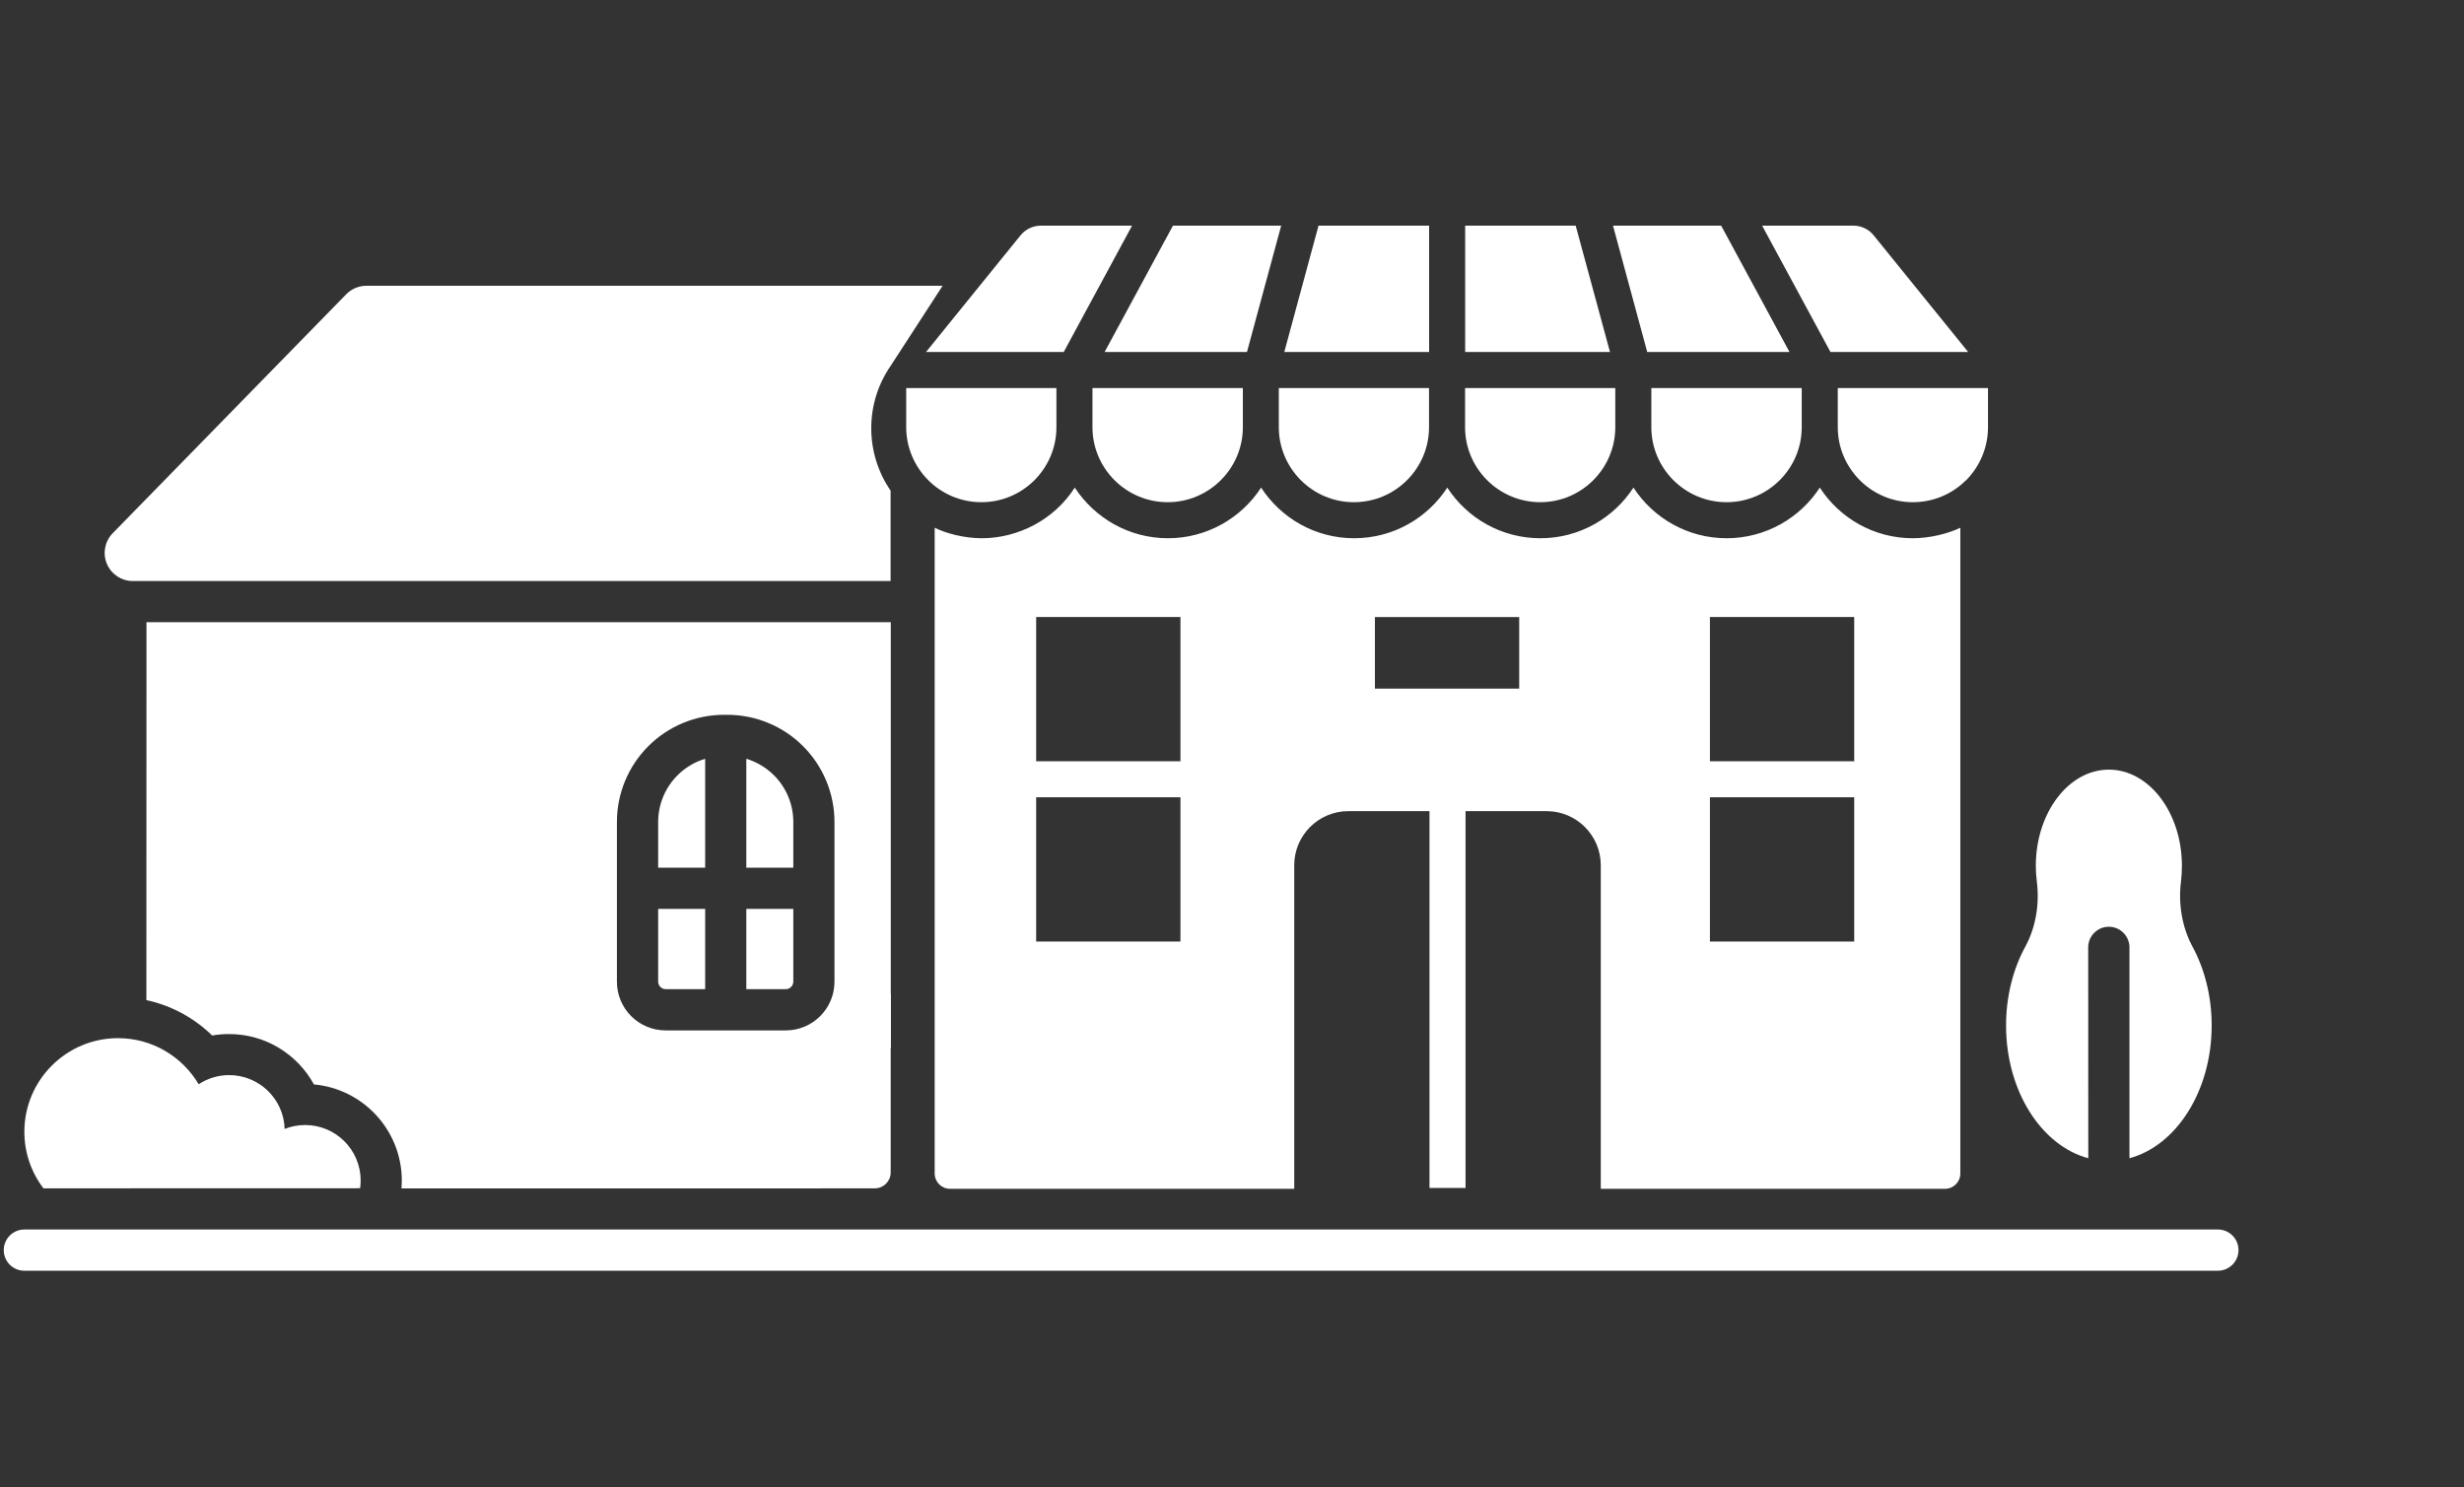 <svg width="270" height="163" viewBox="0 0 270 163" fill="none" xmlns="http://www.w3.org/2000/svg">
<rect x="0" y="0" width="270" height="163" fill="#333333" stroke="none"/>
<path fill-rule="evenodd" clip-rule="evenodd" d="M16.04 109.61C18.81 110.21 21.3 111.58 23.25 113.49C23.85 113.38 24.47 113.33 25.1 113.33C29.11 113.33 32.6 115.56 34.4 118.85C39.8 119.34 44.03 123.88 44.03 129.4C44.03 129.69 44.02 129.97 44 130.25H89.95C89.68 129.2 89.54 128.09 89.54 126.96C89.54 121.5 92.87 116.81 97.61 114.82V68.19H16.05L16.04 109.61ZM79.68 78.34H79.35C76.23 78.34 73.24 79.58 71.04 81.78C68.84 83.98 67.6 86.97 67.6 90.09V107.59C67.6 110.54 69.99 112.93 72.94 112.93H86.1C89.05 112.93 91.44 110.54 91.44 107.59V90.09C91.44 86.97 90.2 83.98 88 81.78C85.79 79.57 82.8 78.34 79.68 78.34ZM77.27 108.41H72.95C72.49 108.41 72.12 108.04 72.12 107.58V99.61H77.27V108.41ZM86.93 99.61V107.58C86.93 108.04 86.56 108.41 86.1 108.41H81.78V99.61H86.93ZM77.27 83.16V95.1H72.12V90.09C72.12 88.17 72.88 86.33 74.24 84.97C75.09 84.12 76.13 83.5 77.27 83.16ZM81.78 83.16C82.91 83.5 83.95 84.12 84.81 84.97C86.17 86.33 86.93 88.17 86.93 90.09V95.1H81.78V83.16Z" fill="white"/>
<path fill-rule="evenodd" clip-rule="evenodd" d="M228.83 126.94C223.69 125.56 219.82 119.57 219.82 112.39C219.82 109.17 220.6 106.18 221.93 103.75C223.06 101.68 223.51 99.11 223.19 96.6C223.12 96.05 223.08 95.48 223.08 94.9C223.08 89.08 226.67 84.35 231.08 84.35C235.5 84.35 239.09 89.08 239.09 94.9C239.09 95.48 239.05 96.05 238.99 96.6C238.67 99.11 239.13 101.68 240.25 103.75C241.57 106.19 242.35 109.17 242.35 112.39C242.35 119.57 238.48 125.56 233.34 126.94V103.83C233.34 102.59 232.33 101.57 231.08 101.57C229.84 101.57 228.82 102.58 228.82 103.83L228.83 126.94Z" fill="white"/>
<path fill-rule="evenodd" clip-rule="evenodd" d="M4.76 130.24C3.45 128.52 2.67 126.37 2.67 124.04C2.67 118.38 7.27 113.78 12.93 113.78C16.69 113.78 19.98 115.81 21.77 118.83C22.73 118.2 23.88 117.83 25.11 117.83C28.41 117.83 31.1 120.46 31.19 123.73C31.89 123.45 32.65 123.3 33.44 123.3C36.8 123.3 39.52 126.03 39.52 129.38C39.52 129.67 39.5 129.95 39.46 130.23L4.76 130.24Z" fill="white"/>
<path fill-rule="evenodd" clip-rule="evenodd" d="M42.67 139.27H243.03C244.27 139.27 245.29 138.26 245.29 137.01C245.29 135.76 244.28 134.75 243.03 134.75H2.67C1.43 134.75 0.41 135.76 0.41 137.01C0.41 138.26 1.42 139.27 2.67 139.27H42.67Z" fill="white"/>
<path d="M172.66 24.73H160.55V38.58H176.42L172.66 24.73Z" fill="white"/>
<path d="M215.67 38.58L205.31 25.79C204.77 25.12 203.95 24.73 203.08 24.73H193.09L200.58 38.58H215.67Z" fill="white"/>
<path d="M196.09 38.58L188.6 24.73H176.75L180.5 38.58H196.09Z" fill="white"/>
<path d="M168.78 55.04C173.3 55.04 177 51.35 177 46.82V42.53H160.54V46.82C160.54 51.35 164.24 55.04 168.78 55.04Z" fill="white"/>
<path d="M180.95 46.82C180.95 51.34 184.64 55.04 189.19 55.04C193.74 55.04 197.43 51.35 197.43 46.82V42.53H180.95V46.82Z" fill="white"/>
<path d="M201.38 46.82C201.38 51.34 205.07 55.04 209.6 55.04C211.77 55.04 213.81 54.21 215.35 52.71C215.41 52.65 215.45 52.61 215.51 52.57C217.01 51.01 217.84 48.97 217.84 46.82V42.53H201.38V46.82Z" fill="white"/>
<path d="M124.05 24.73H114.06C113.19 24.73 112.38 25.12 111.83 25.79L101.47 38.58H116.56L124.05 24.73Z" fill="white"/>
<path d="M136.64 38.58L140.39 24.73H128.53L121.04 38.58H136.64Z" fill="white"/>
<path d="M107.54 55.04C112.07 55.04 115.76 51.36 115.76 46.82V42.53H99.3V46.82C99.3 51.3 102.95 55.04 107.54 55.04Z" fill="white"/>
<path d="M156.59 24.73H144.48L140.73 38.58H156.6V24.73H156.59Z" fill="white"/>
<path d="M156.59 46.82V42.53H140.13V46.82C140.13 51.34 143.82 55.04 148.35 55.04C152.9 55.04 156.59 51.35 156.59 46.82Z" fill="white"/>
<path d="M136.19 46.82V42.53H119.71V46.82C119.71 51.34 123.4 55.04 127.95 55.04C132.49 55.04 136.19 51.35 136.19 46.82Z" fill="white"/>
<path d="M209.6 58.99C205.33 58.99 201.58 56.78 199.41 53.44C197.24 56.78 193.46 58.99 189.2 58.99C184.93 58.99 181.16 56.78 178.99 53.44C176.82 56.78 173.06 58.99 168.8 58.99C164.51 58.99 160.76 56.78 158.59 53.44C156.42 56.78 152.66 58.99 148.38 58.99C144.11 58.99 140.36 56.78 138.19 53.44C136.02 56.78 132.24 58.99 127.98 58.99C123.71 58.99 119.96 56.78 117.77 53.44C115.5 56.99 111.53 58.99 107.58 58.99C105.62 58.99 103.59 58.43 102.42 57.84V128.61C102.42 129.54 103.17 130.29 104.1 130.29H141.82V94.83C141.82 91.56 144.47 88.9 147.75 88.9H156.64V130.2H160.59V88.9H169.48C172.74 88.9 175.41 91.55 175.41 94.83V130.29H213.13C214.06 130.29 214.81 129.54 214.81 128.61V57.84C213.48 58.48 211.49 58.99 209.6 58.99ZM129.35 103.19H113.54V87.38H129.35V103.19ZM129.35 83.43H113.54V67.62H129.35V83.43ZM166.47 75.47H150.66V67.63H166.47V75.47ZM203.18 103.19H187.37V87.38H203.18V103.19ZM203.18 83.43H187.37V67.62H203.18V83.43Z" fill="white"/>
<path fill-rule="evenodd" clip-rule="evenodd" d="M89.25 130.24H95.86C96.82 130.24 97.6 129.46 97.6 128.5V108.9L89.24 114.76V130.24H89.25Z" fill="white"/>
<path fill-rule="evenodd" clip-rule="evenodd" d="M95.47 46.93C95.47 44.39 96.26 42.03 97.6 40.09L103.29 31.32H40.14C39.31 31.32 38.52 31.66 37.94 32.25C34.24 36.04 20.08 50.53 12.35 58.44C11.48 59.33 11.23 60.65 11.71 61.79C12.19 62.93 13.31 63.68 14.55 63.68H97.59V53.78C96.26 51.83 95.47 49.47 95.47 46.93Z" fill="white"/>
</svg>
